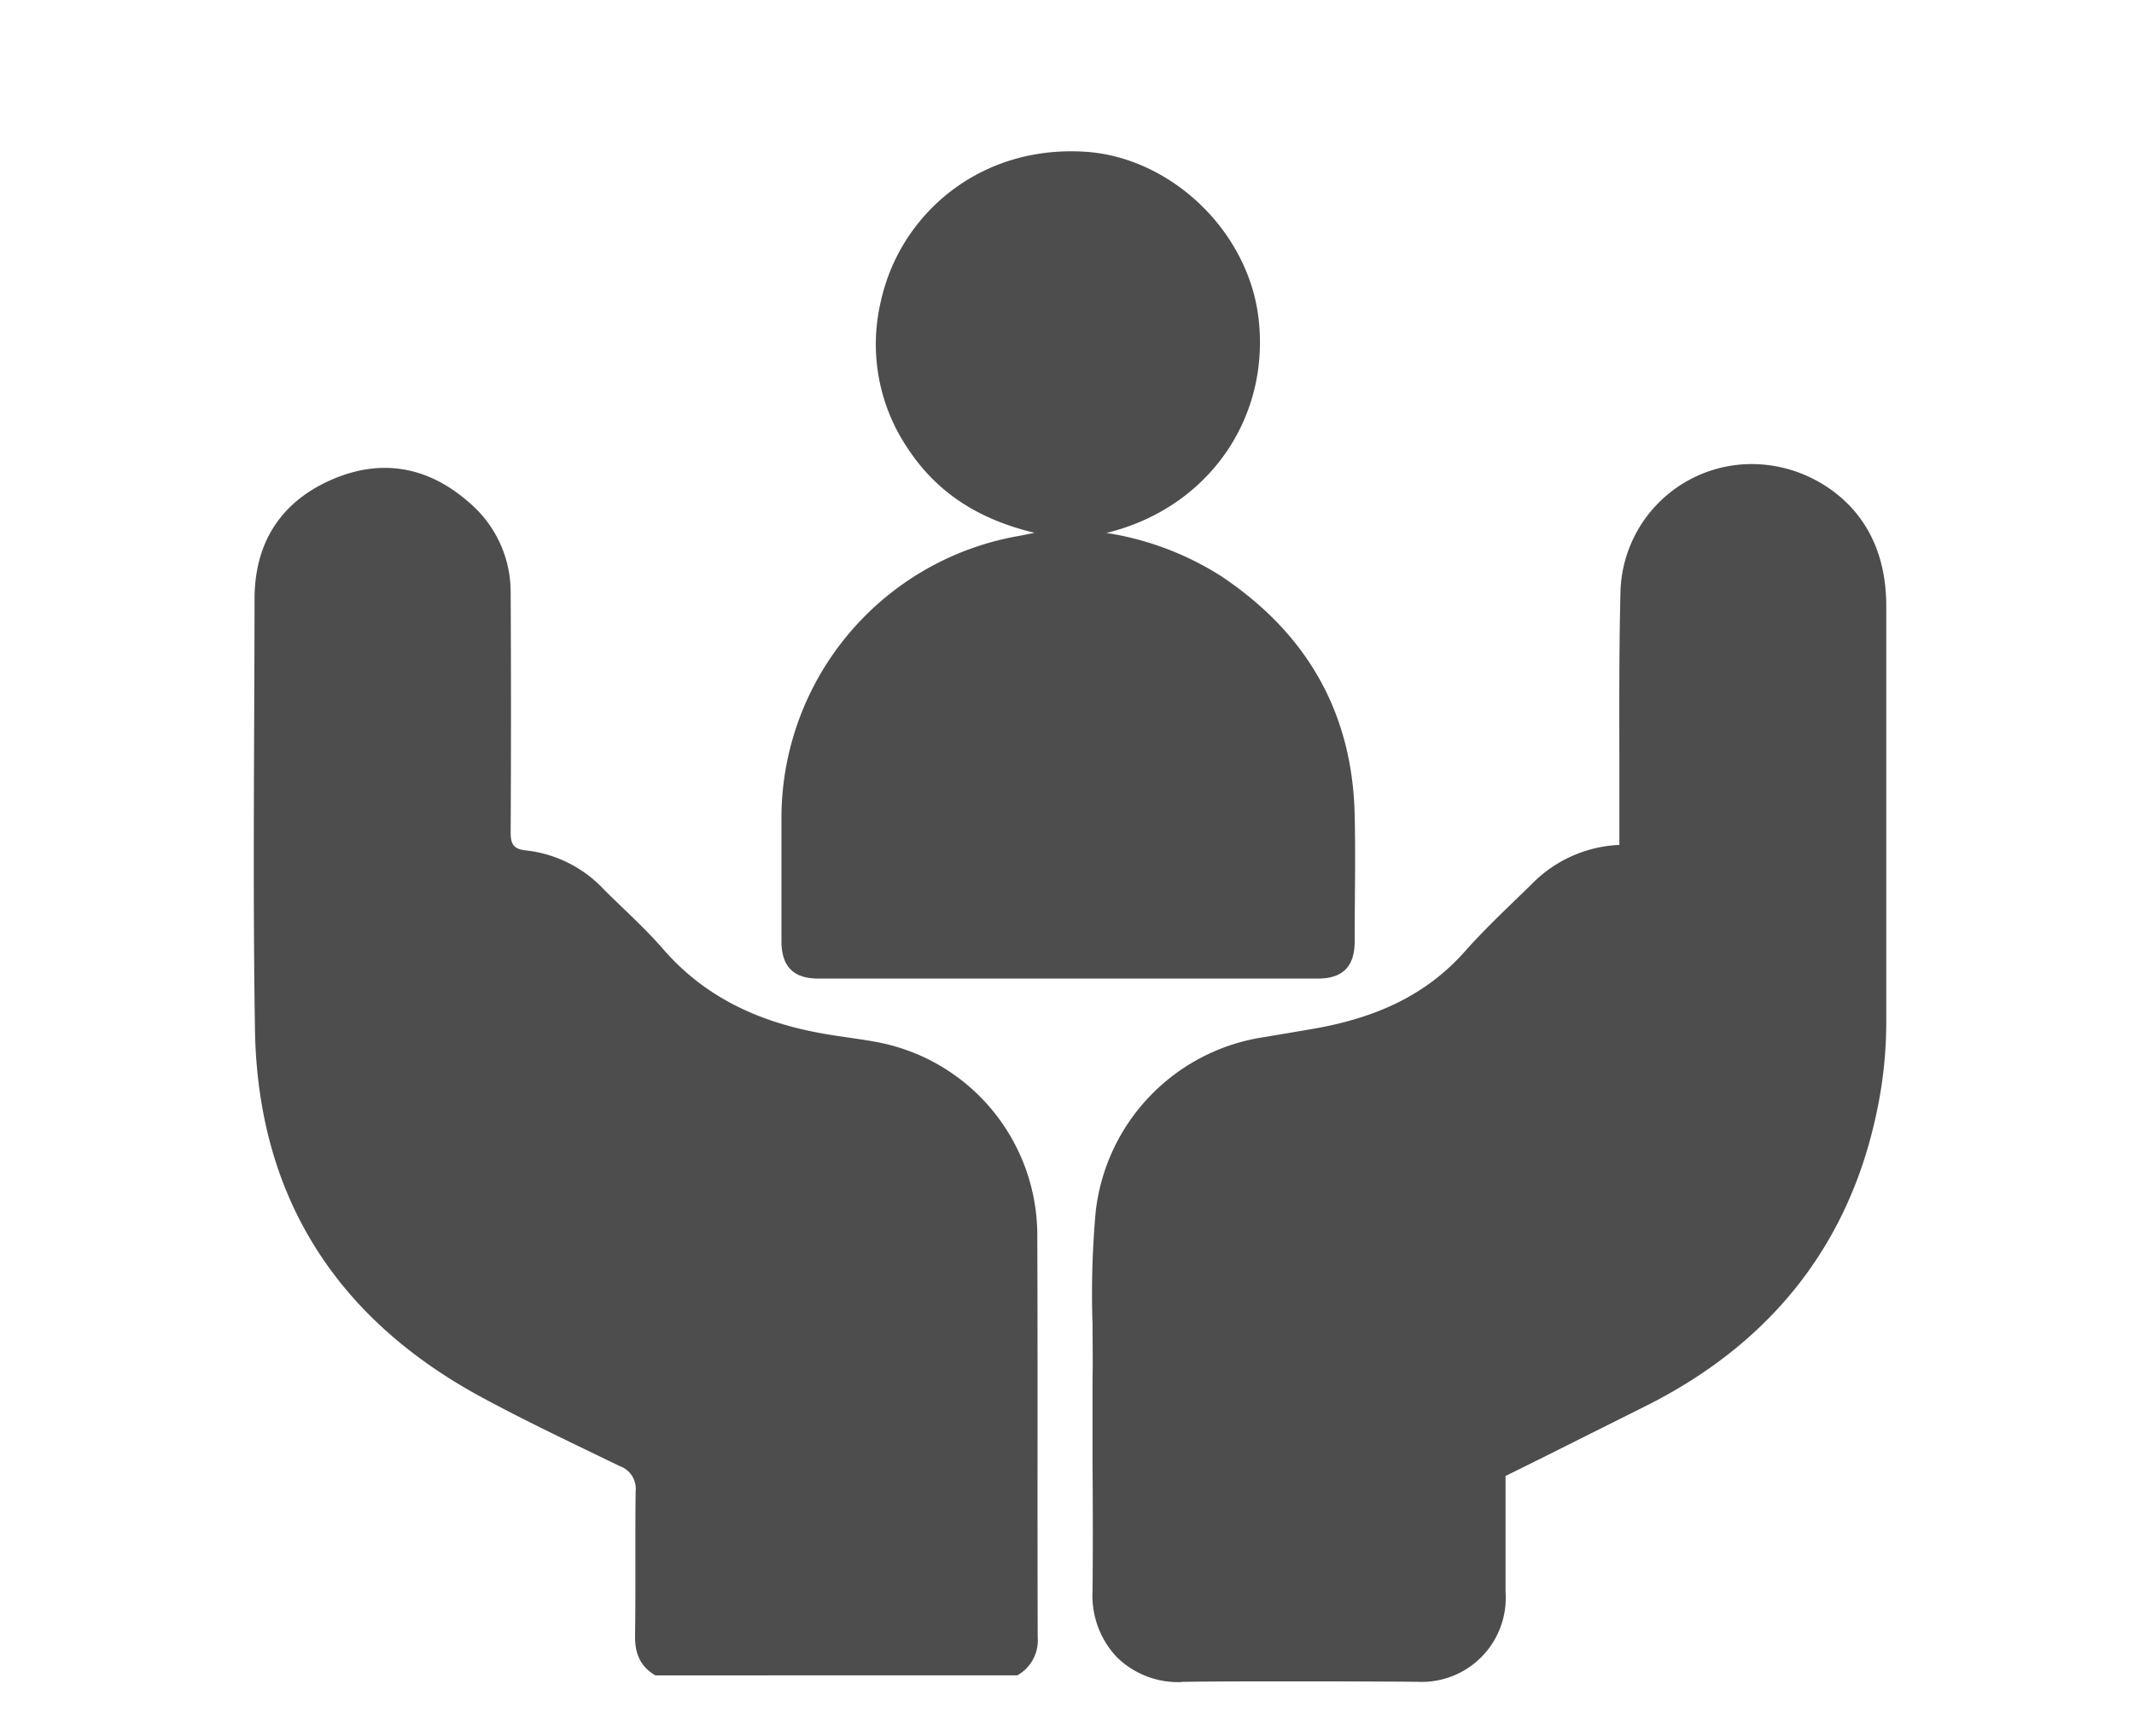 <svg xmlns="http://www.w3.org/2000/svg" id="Layer_1" data-name="Layer 1" viewBox="0 0 300.88 244.74"><defs><style>.cls-1{fill:#4d4d4d;}</style></defs><g id="HOGz7P.tif"><path class="cls-1" d="M92.41,236.25c-2.16-1.26-2.91-3.13-2.87-5.61.1-6.78,0-13.57.08-20.35a3.38,3.38,0,0,0-2.26-3.56c-6.71-3.26-13.46-6.43-20-10-20.22-11.14-31-28.28-31.41-51.45-.32-20.26-.08-40.53-.06-60.8,0-7.78,3.55-13.53,10.58-16.71s13.73-2.1,19.57,3A16.57,16.57,0,0,1,72,83.53q.09,16.88,0,33.76c0,1.7.32,2.46,2.26,2.64a17.73,17.73,0,0,1,10.94,5.55c2.8,2.79,5.77,5.43,8.35,8.41,6,6.89,13.71,10.3,22.45,11.85,2.57.46,5.16.74,7.72,1.22a27.73,27.73,0,0,1,22.53,26.89c.08,19,0,38,.06,57a5.66,5.66,0,0,1-2.87,5.39Z"></path><path class="cls-1" d="M137,200.09c0-1.79,0-3.58,0-5.36-.18-7.6.44-15.2-.39-22.78a18,18,0,0,0-14.87-15.72L114.24,155c-10.57-1.82-19.92-5.91-27.2-14.13-2.82-3.18-6-6.05-9-9A8.64,8.64,0,0,0,63.68,135a8.39,8.39,0,0,0,2.28,9.2L87.3,165.58a15.33,15.33,0,0,1,1.79,2,4.69,4.69,0,0,1-.38,5.79,4.56,4.56,0,0,1-5.89.82,12,12,0,0,1-2-1.72q-10.53-10.49-21-21c-8.7-8.79-8-20.7,1.66-28.41a2.67,2.67,0,0,0,1.34-2.16c0-12.29.18-24.59-.13-36.88a8.52,8.52,0,0,0-12.29-7.67c-3.87,1.77-5.17,5.12-5.17,9.15,0,19.52,0,39,0,58.57a50.78,50.78,0,0,0,.58,7.79C48.52,169.15,58,181.55,73.6,189.37c7.26,3.63,14.5,7.3,21.8,10.87a5.59,5.59,0,0,1,3.47,5.66c-.11,6.26,0,12.52-.08,18.78,0,2,.65,2.52,2.58,2.5,11-.08,22.06-.1,33.09,0,2.18,0,2.59-.79,2.57-2.73C136.94,216.34,137,208.21,137,200.09Z"></path><path class="cls-1" d="M166.53,237.19a12.3,12.3,0,0,1-9.06-3.51,12.64,12.64,0,0,1-3.43-9.33c.06-5.88.05-11.89,0-17.7v-6.56c0-.54,0-1.09,0-1.63,0-1.32,0-2.65,0-4,.06-2.52,0-5.06,0-7.74a127.9,127.9,0,0,1,.45-15.89,28.06,28.06,0,0,1,23.15-24.49l3-.5,4.48-.76c9.46-1.63,16.26-5.1,21.42-10.92,2.3-2.59,4.69-4.9,7-7.14.82-.79,1.63-1.57,2.44-2.37a18.39,18.39,0,0,1,12.34-5.51c0-3.3,0-6.61,0-9.91,0-8.35-.06-17,.15-25.53a18.51,18.51,0,0,1,18.48-18.26,19.09,19.09,0,0,1,8,1.75c4.11,1.89,11,6.76,11,18.25v15.24q0,21.67,0,43.35a60.89,60.89,0,0,1-.71,9.34c-3.24,20.39-14.42,35.5-33.23,44.91l-6,3c-4.5,2.25-9.12,4.58-13.74,6.85,0,2.34,0,4.67,0,6.94,0,3.1,0,6.3,0,9.39a11.85,11.85,0,0,1-12.49,12.69h-.15q-8.38-.06-16.77-.06c-5.71,0-11,0-16.15.07Z"></path><path class="cls-1" d="M164,224.46c0,1.94.39,2.75,2.57,2.73,11-.11,22.06-.09,33.09,0,1.92,0,2.61-.49,2.58-2.5-.12-6.26,0-12.52-.08-18.78a5.59,5.59,0,0,1,3.47-5.66c7.29-3.57,14.54-7.24,21.8-10.87,15.62-7.82,25.08-20.22,27.84-37.54a50.78,50.78,0,0,0,.58-7.79q.06-29.29,0-58.57c0-4-1.29-7.38-5.16-9.15A8.52,8.52,0,0,0,238.46,84c-.31,12.29-.1,24.59-.13,36.88a2.67,2.67,0,0,0,1.34,2.16c9.65,7.71,10.36,19.62,1.66,28.41q-10.47,10.56-21,21a12,12,0,0,1-2.05,1.72,4.56,4.56,0,0,1-5.89-.82,4.68,4.68,0,0,1-.38-5.79,14.63,14.63,0,0,1,1.79-2l21.34-21.35a8.41,8.41,0,0,0,2.28-9.2A8.64,8.64,0,0,0,223,131.8c-3,3-6.18,5.85-9,9-7.28,8.22-16.64,12.31-27.21,14.13l-7.48,1.27A17.94,17.94,0,0,0,164.47,172c-.84,7.58-.21,15.18-.39,22.78,0,1.78,0,3.57,0,5.36C164.08,208.21,164.13,216.34,164,224.46Z"></path><path class="cls-1" d="M156,75.15a42.09,42.09,0,0,1,16.17,6.09c12,8,18.49,19.12,18.83,33.62.14,6,0,11.92,0,17.88,0,3.55-1.68,5.25-5.19,5.25q-35.22,0-70.43,0c-3.52,0-5.18-1.7-5.2-5.24,0-5.89,0-11.77,0-17.66a40.4,40.4,0,0,1,33.55-39.53c.5-.09,1-.2,2.14-.43-7.91-1.88-13.82-5.67-17.95-12a26.21,26.21,0,0,1-3.75-20.54c2.68-12.39,14-22.16,28.88-21.19,12,.79,23,11.14,24.41,23.6C179.06,59.07,170.3,71.67,156,75.15Z"></path><path class="cls-1" d="M150.52,128.74c9.61,0,19.21,0,28.82,0,1.85,0,2.48-.56,2.42-2.42-.12-3.57,0-7.15,0-10.72a31.21,31.21,0,0,0-34.65-31c-12.9,1.5-24.13,11.37-26.79,24-1.23,5.82-.68,11.71-.89,17.58-.08,2,.6,2.54,2.54,2.52C131.45,128.69,141,128.74,150.52,128.74Z"></path><path class="cls-1" d="M150.56,66.08a18,18,0,0,0,17.7-17.69,17.7,17.7,0,1,0-35.39,0A18,18,0,0,0,150.56,66.08Z"></path></g></svg>